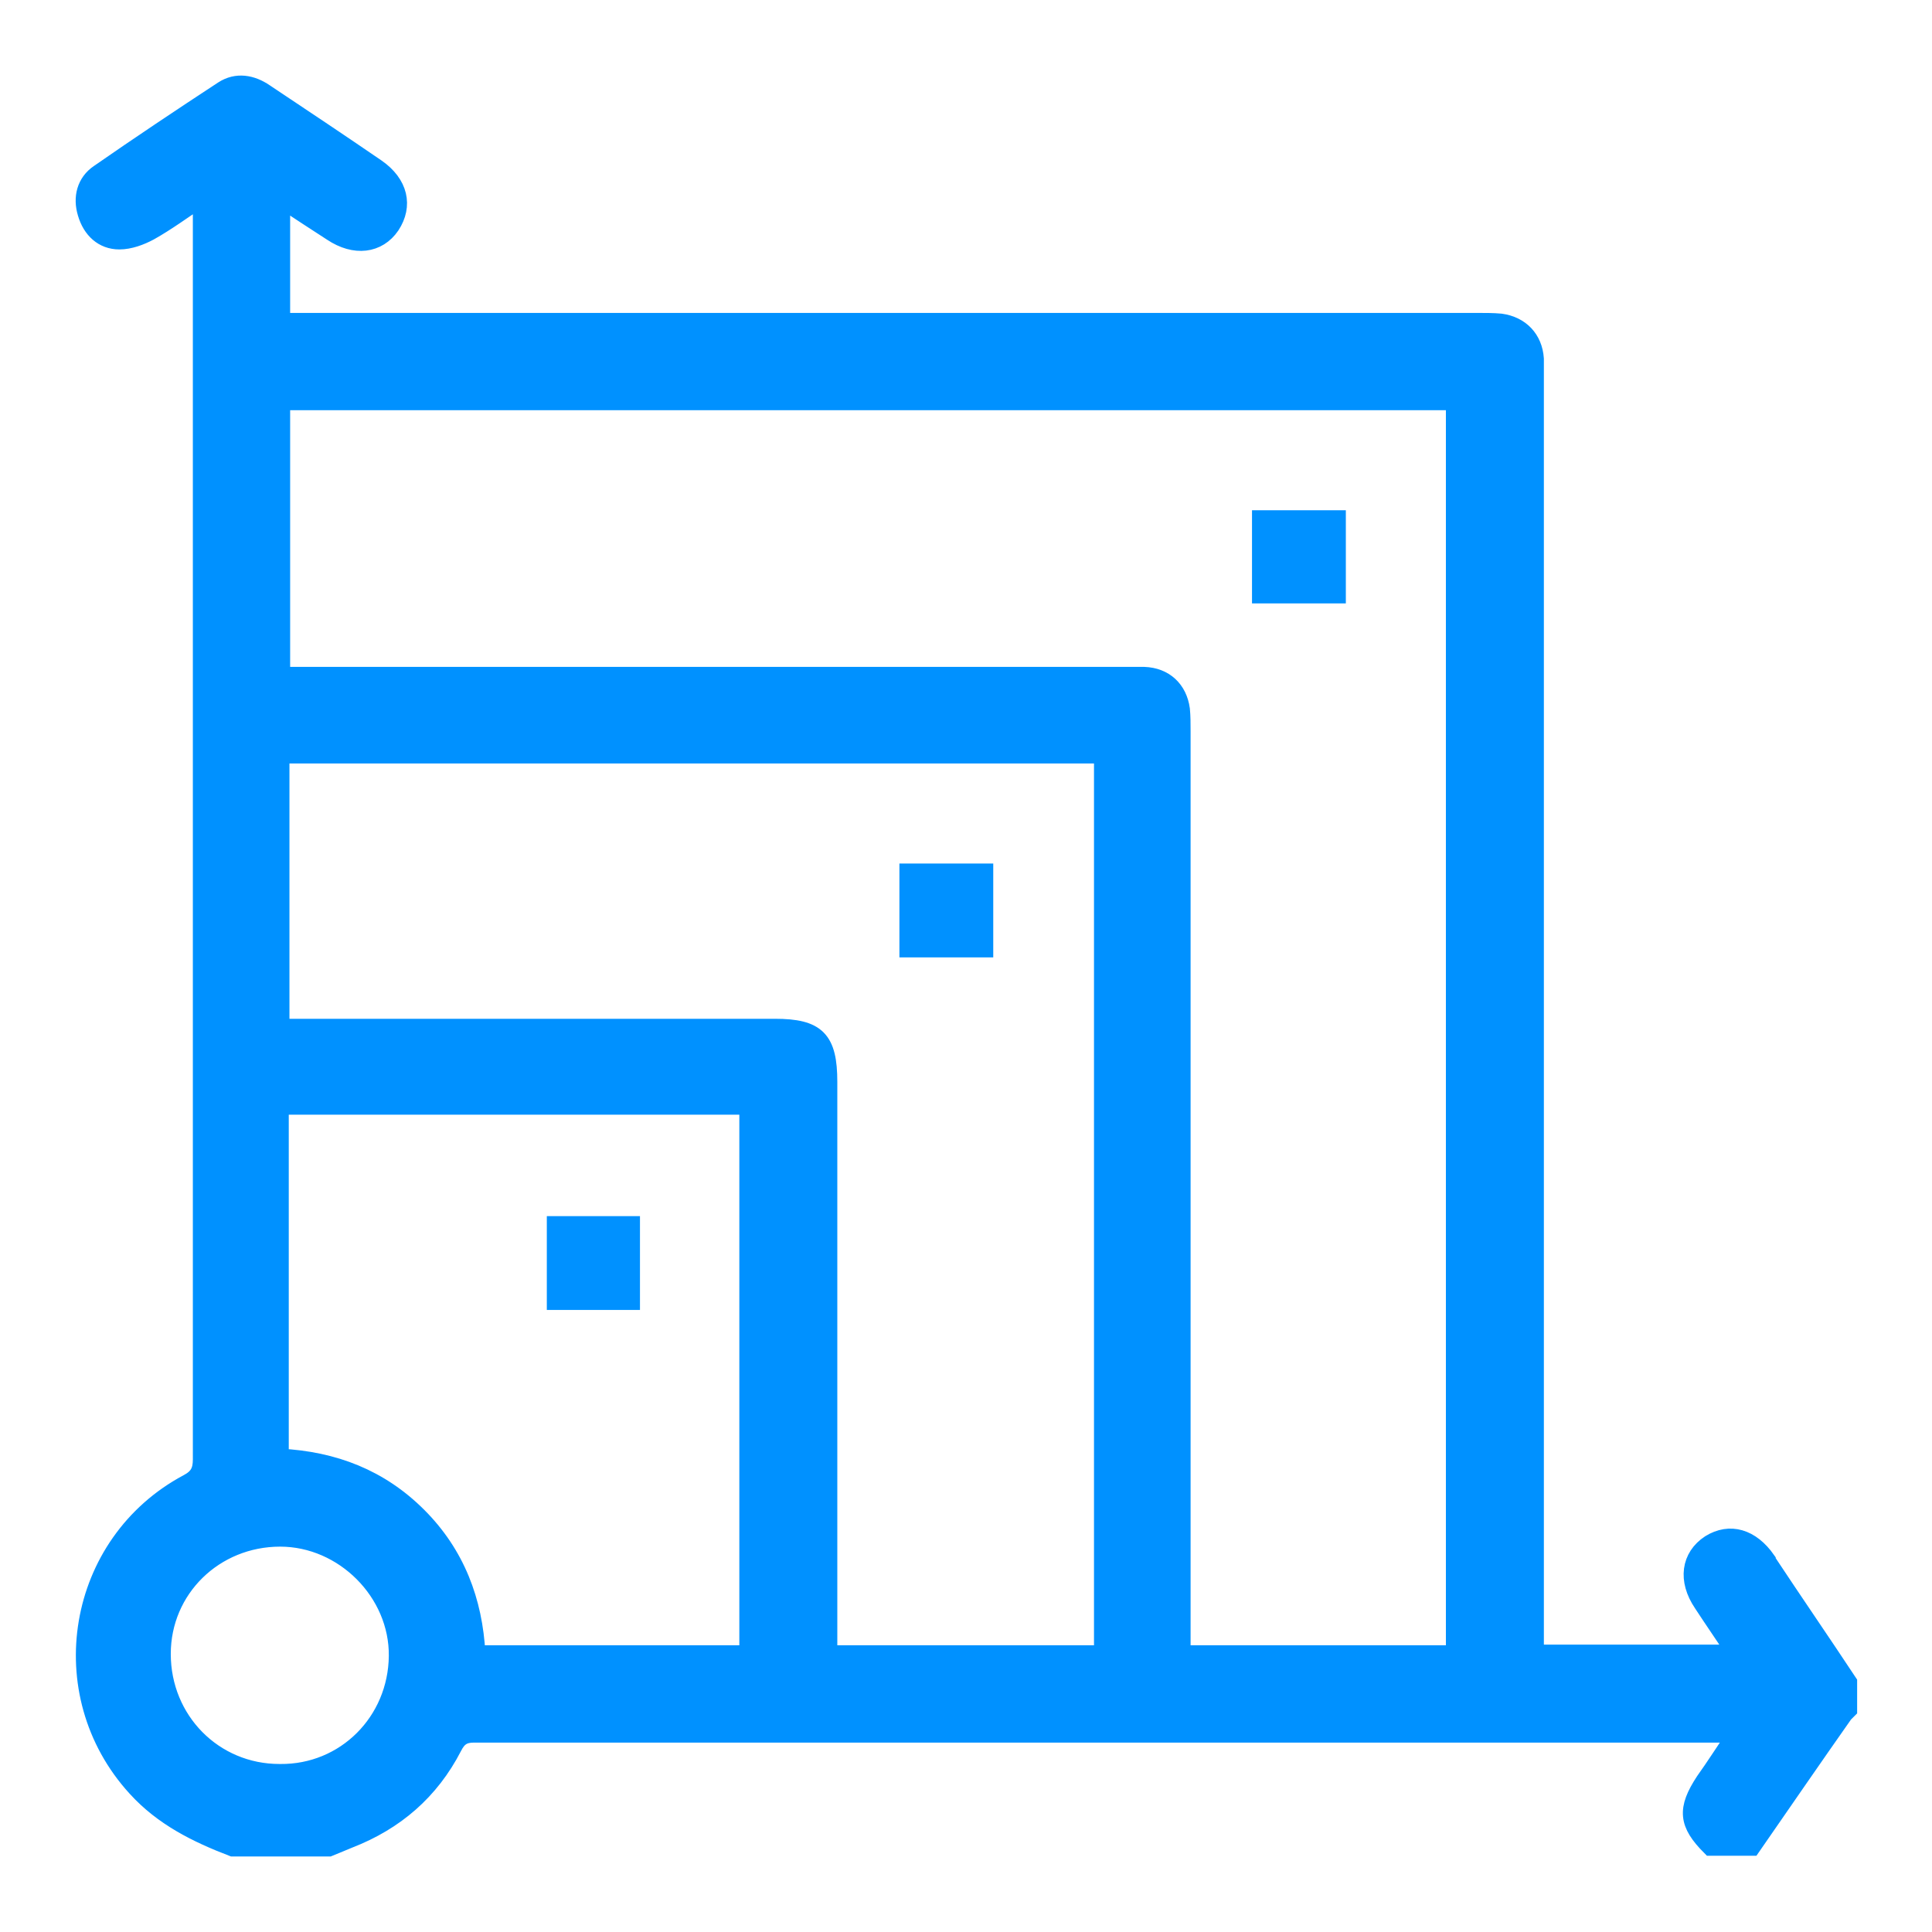 <?xml version="1.0" encoding="UTF-8"?><svg id="Layer_2" xmlns="http://www.w3.org/2000/svg" viewBox="0 0 28 28"><defs><style>.cls-1{fill:#0091ff;}.cls-2{stroke:#0091ff;stroke-miterlimit:10;stroke-width:.25px;}.cls-2,.cls-3{fill:none;}</style></defs><g id="Layer_1-2"><g><rect class="cls-3" width="28" height="28"/><g><path class="cls-1" d="M25.61,22.61c-.23-.33-.54-.42-.83-.24-.29,.19-.34,.53-.11,.87,.15,.23,.31,.46,.48,.72h-2.9V5.47c0-.09,0-.18,0-.27-.02-.29-.21-.49-.5-.53-.11-.01-.23-.01-.35-.01-5.65,0-11.31,0-16.96,0h-.36v-1.73s.05,0,.06,0c.22,.15,.44,.29,.67,.44,.33,.22,.67,.18,.86-.1,.19-.29,.12-.61-.21-.84-.54-.37-1.08-.73-1.62-1.09-.19-.13-.41-.17-.61-.04-.61,.4-1.21,.8-1.8,1.21-.19,.13-.25,.35-.18,.58,.07,.24,.24,.4,.48,.4,.15,0,.31-.06,.44-.13,.25-.14,.48-.31,.75-.49V21.15c0,.17-.05,.26-.2,.34-1.63,.87-2,3.05-.75,4.42,.39,.43,.88,.67,1.4,.87h1.4c.1-.04,.19-.08,.29-.12,.67-.26,1.18-.7,1.51-1.34,.07-.14,.15-.19,.3-.19,6.03,0,12.06,0,18.09,0h.2c-.17,.25-.31,.47-.46,.68-.27,.41-.25,.62,.09,.96h.6c.45-.65,.89-1.29,1.34-1.93,.02-.02,.04-.04,.06-.06v-.4c-.39-.59-.79-1.17-1.18-1.76Zm-21.56,3.08c-.95,0-1.7-.76-1.7-1.72,0-.94,.76-1.68,1.71-1.68,.92,0,1.71,.79,1.7,1.71-.01,.95-.76,1.7-1.7,1.69Zm6.8-1.72h-3.94c-.04-.77-.3-1.45-.85-2-.55-.55-1.22-.81-2-.85v-5.09h6.78v7.93Zm5.13,0h-3.97v-.29c0-2.67,0-5.33,0-8,0-.62-.17-.79-.78-.79-2.28,0-4.56,0-6.84,0h-.32v-3.95H15.98v13.03Zm5.1,0h-3.95v-.33c0-4.35,0-8.69,0-13.04,0-.11,0-.22-.01-.32-.04-.29-.24-.48-.54-.49-.09,0-.18,0-.27,0-3.97,0-7.94,0-11.91,0h-.32v-3.97H21.08V23.97Zm-1.7-16.45h-1.11v1.1h1.11v-1.1Zm-5.11,5.12h-1.11v1.11h1.11v-1.11Zm-5.12,5.11h-1.1v1.11h1.1v-1.11Z"/><path class="cls-2" d="M25.61,22.61c-.23-.33-.54-.42-.83-.24-.29,.19-.34,.53-.11,.87,.15,.23,.31,.46,.48,.72h-2.9V5.47c0-.09,0-.18,0-.27-.02-.29-.21-.49-.5-.53-.11-.01-.23-.01-.35-.01-5.65,0-11.31,0-16.96,0h-.36v-1.73s.05,0,.06,0c.22,.15,.44,.29,.67,.44,.33,.22,.67,.18,.86-.1,.19-.29,.12-.61-.21-.84-.54-.37-1.08-.73-1.62-1.09-.19-.13-.41-.17-.61-.04-.61,.4-1.21,.8-1.8,1.21-.19,.13-.25,.35-.18,.58,.07,.24,.24,.4,.48,.4,.15,0,.31-.06,.44-.13,.25-.14,.48-.31,.75-.49V21.15c0,.17-.05,.26-.2,.34-1.63,.87-2,3.05-.75,4.42,.39,.43,.88,.67,1.4,.87h1.4c.1-.04,.19-.08,.29-.12,.67-.26,1.18-.7,1.51-1.34,.07-.14,.15-.19,.3-.19,6.03,0,12.06,0,18.09,0h.2c-.17,.25-.31,.47-.46,.68-.27,.41-.25,.62,.09,.96h.6c.45-.65,.89-1.29,1.34-1.93,.02-.02,.04-.04,.06-.06v-.4c-.39-.59-.79-1.17-1.18-1.76Zm-21.56,3.08c-.95,0-1.7-.76-1.7-1.72,0-.94,.76-1.68,1.71-1.68,.92,0,1.71,.79,1.7,1.71-.01,.95-.76,1.7-1.7,1.69Zm6.8-1.72h-3.94c-.04-.77-.3-1.45-.85-2-.55-.55-1.22-.81-2-.85v-5.09h6.78v7.93Zm5.13,0h-3.97v-.29c0-2.67,0-5.33,0-8,0-.62-.17-.79-.78-.79-2.28,0-4.56,0-6.84,0h-.32v-3.95H15.98v13.03Zm5.1,0h-3.95v-.33c0-4.35,0-8.69,0-13.04,0-.11,0-.22-.01-.32-.04-.29-.24-.48-.54-.49-.09,0-.18,0-.27,0-3.97,0-7.94,0-11.91,0h-.32v-3.97H21.08V23.97Zm-1.7-16.45h-1.11v1.1h1.11v-1.1Zm-5.11,5.12h-1.11v1.11h1.11v-1.11Zm-5.12,5.11h-1.1v1.11h1.1v-1.11Z"/></g></g></g></svg>